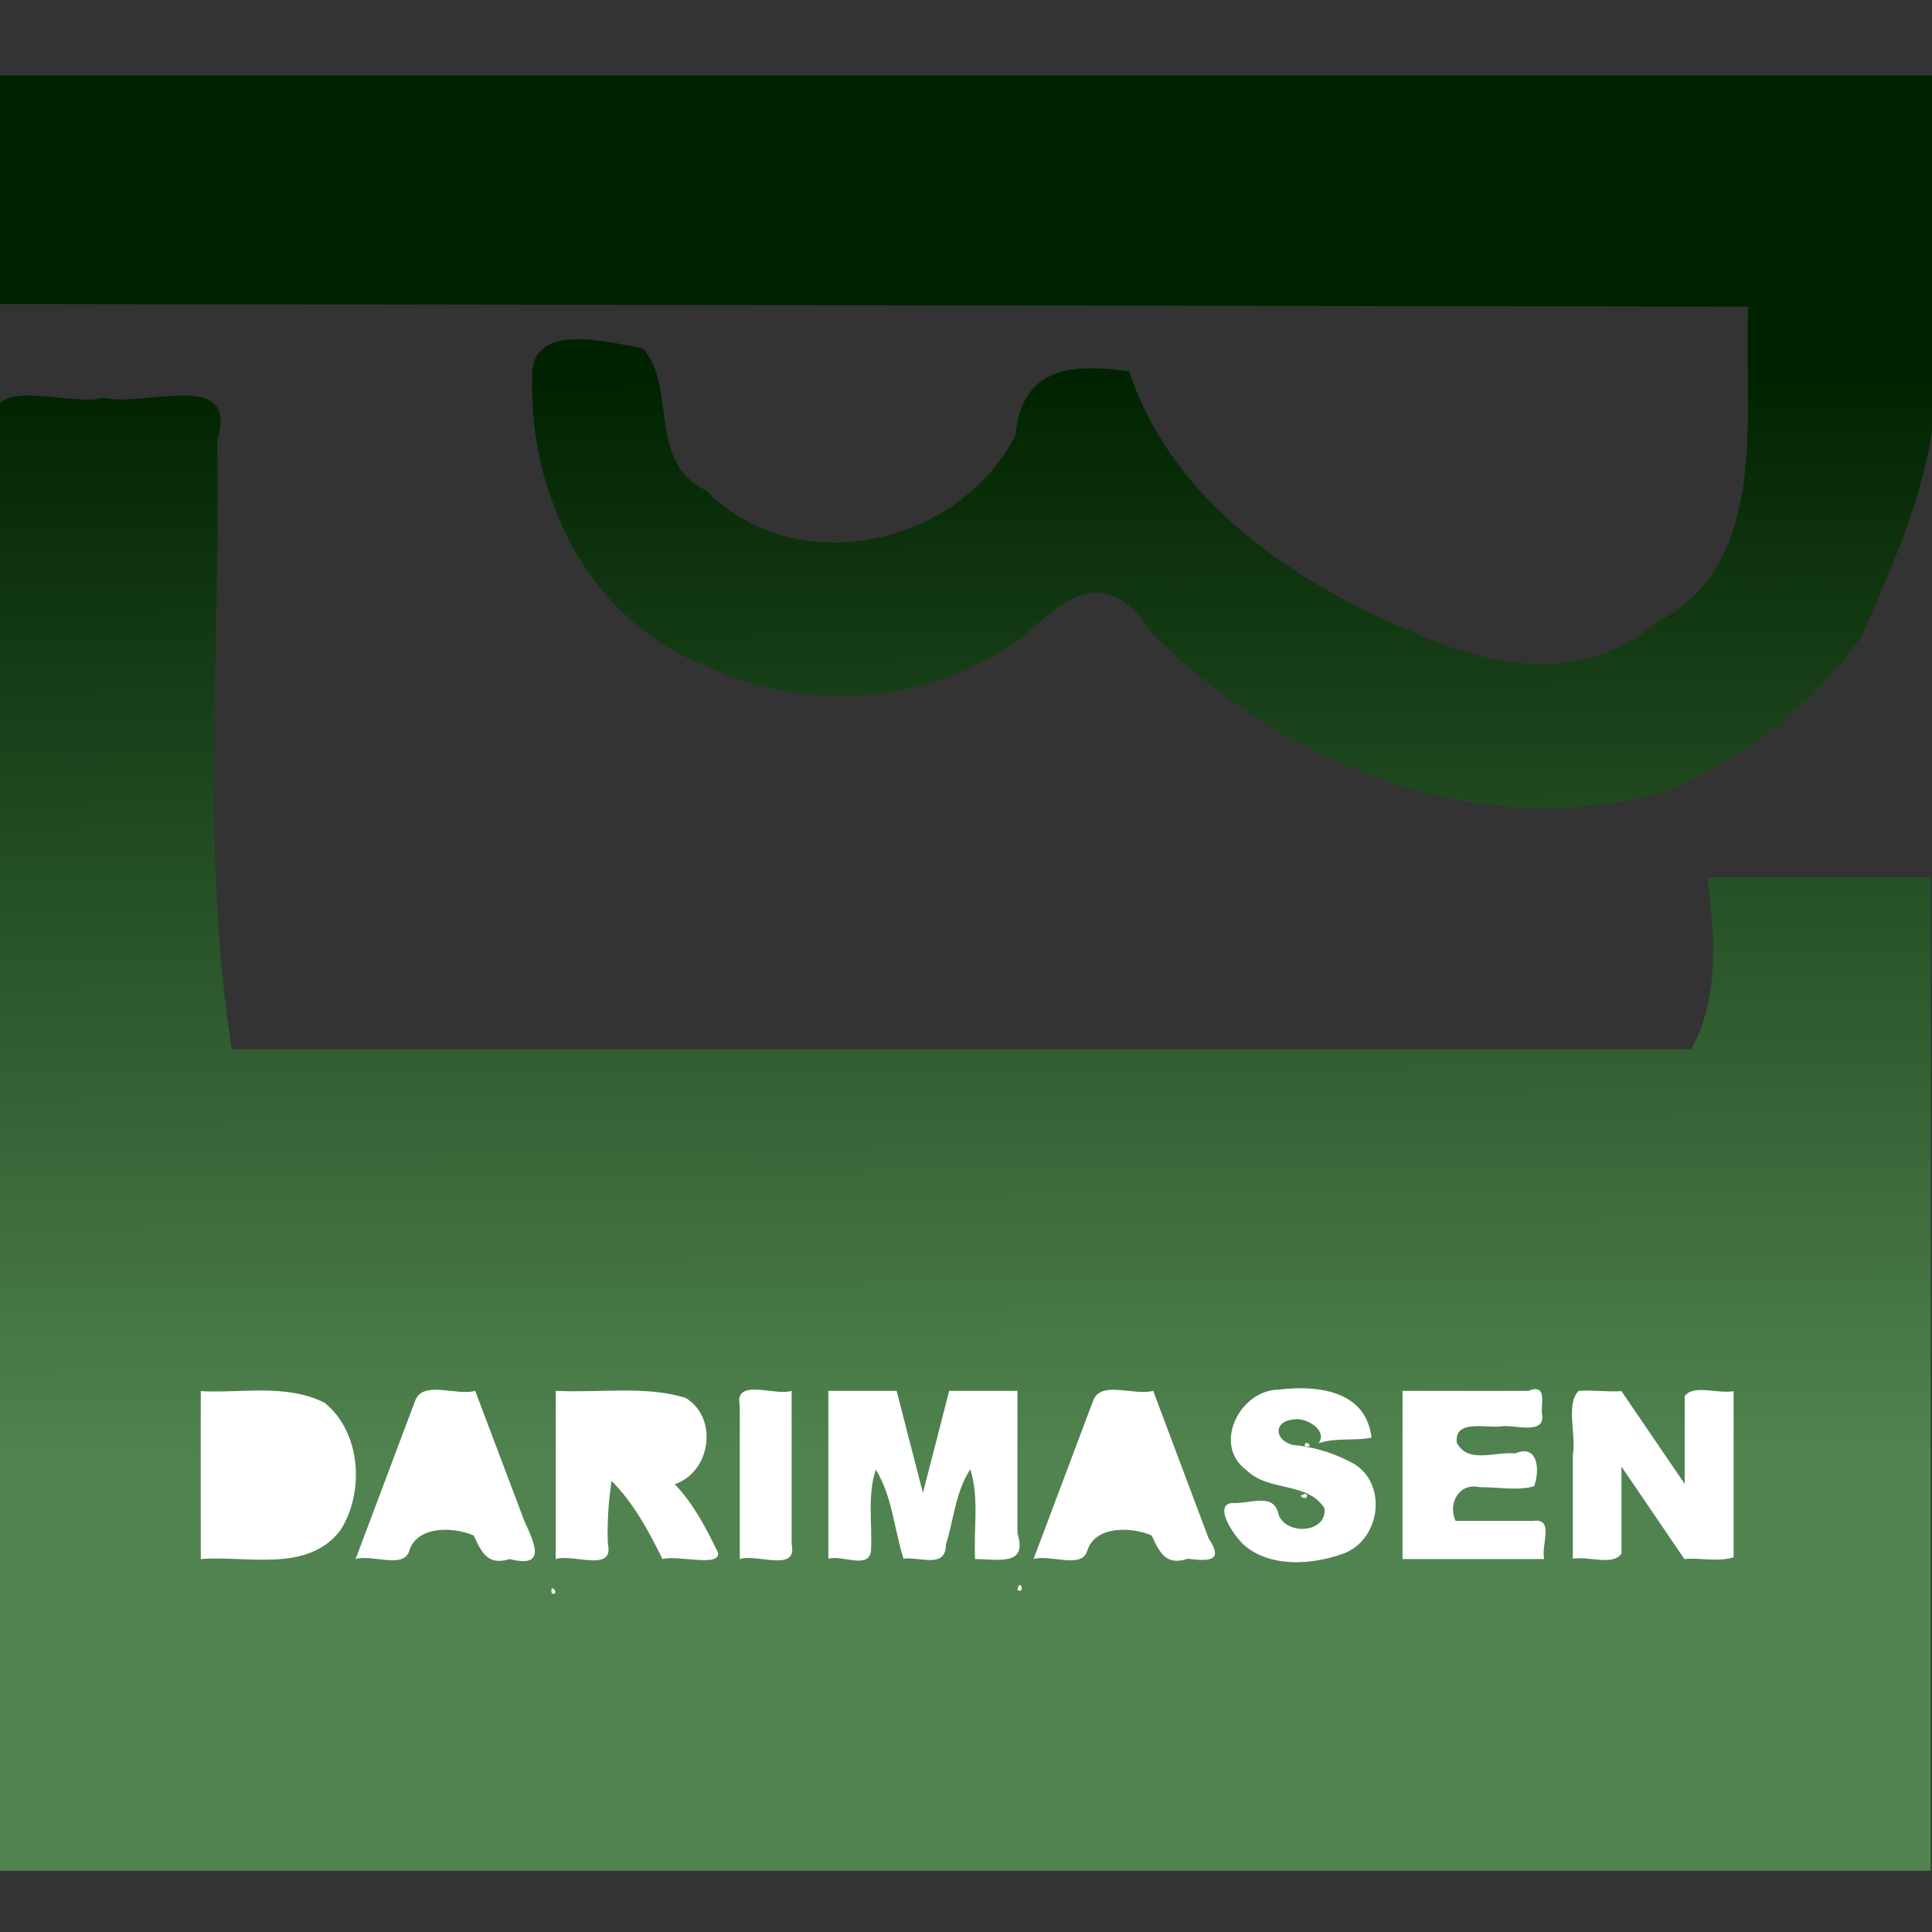 <?xml version="1.0" encoding="UTF-8" standalone="no"?>
<!-- Created with Inkscape (http://www.inkscape.org/) -->
<svg
   xmlns:svg="http://www.w3.org/2000/svg"
   xmlns="http://www.w3.org/2000/svg"
   xmlns:xlink="http://www.w3.org/1999/xlink"
   id="svg1275"
   height="128"
   width="128"
   y="0"
   x="0"
   version="1.0">
  <rect width="100%" height="100%" fill="#333333" stroke="none"/>
  <defs
     id="defs3">
    <linearGradient
       id="linearGradient2439">
      <stop
         id="stop2441"
         offset="0"
         style="stop-color:#002200;stop-opacity:1;" />
      <stop
         id="stop2443"
         offset="1"
         style="stop-color:#508350;stop-opacity:1;" />
    </linearGradient>
    <linearGradient
       gradientTransform="matrix(0.632,0,0,0.632,-13.671,-184.47)"
       gradientUnits="userSpaceOnUse"
       xlink:href="#linearGradient2439"
       id="linearGradient3207"
       y2="444.668"
       x2="129.667"
       y1="330.77"
       x1="129.061" />
  </defs>
  <g
     id="layer1">
    <rect
       id="rect2843"
       style="fill:#ffffff;fill-opacity:1;fill-rule:evenodd;stroke:none;stroke-width:1px;stroke-linecap:butt;stroke-linejoin:miter;stroke-opacity:1"
       y="86.58"
       x="9.165"
       height="21.278"
       width="109.671" />
    <path
       id="rect1347"
       style="fill:url(#linearGradient3207);fill-opacity:1;fill-rule:evenodd;stroke:none;stroke-width:8.875;stroke-linecap:butt;stroke-linejoin:miter;stroke-miterlimit:4;stroke-opacity:0.796"
       d="M -0.233,5 C -0.233,5 -0.233,15.513 -0.233,20.137 C 38.453,20.192 77.138,20.256 115.824,20.315 C 115.517,27.421 117.366,37.396 109.678,41.282 C 105.061,45.348 98.73,44.237 93.613,41.874 C 85.689,38.584 77.6,33.143 74.82,24.603 C 70.986,24.067 67.705,24.307 67.271,28.872 C 63.481,36.173 52.735,38.563 46.779,32.488 C 42.862,30.676 44.859,25.544 42.569,23.062 C 40.14,22.67 35.174,21.276 35.258,24.959 C 35.014,32.897 39.107,41.207 46.818,44.147 C 53.75,47.396 62.098,46.62 68.16,41.874 C 71.117,38.996 73.611,37.842 76.262,41.894 C 85.089,50.782 98.559,56.168 110.884,52.249 C 115.739,49.991 120.411,46.527 123.393,42.052 C 125.873,36.292 128.617,30.441 128.195,23.951 C 128.098,17.634 128.255,11.317 128.157,5 C 85.446,5 42.477,5 -0.233,5 z M 12.216,26.204 C 10.487,26.185 8.223,26.688 6.821,26.342 C 4.888,26.96 -0.419,24.986 -0.233,27.607 C -0.233,59.719 -0.233,91.831 -0.233,123.943 C 42.484,123.943 85.201,123.943 127.918,123.943 C 127.918,102.001 127.918,80.06 127.918,58.118 C 122.984,58.118 118.051,58.118 113.117,58.118 C 113.615,61.902 113.935,66.094 112.05,69.52 C 79.819,69.52 47.589,69.52 15.358,69.52 C 13.263,56.237 14.647,42.638 14.39,29.227 C 15.132,26.761 13.945,26.222 12.216,26.204 z M 86.696,91.989 C 88.698,92.102 90.595,92.887 90.866,95.249 C 89.765,95.483 88.48,95.22 87.348,95.625 C 88.013,94.786 86.526,93.87 85.708,94.044 C 84.396,94.145 84.394,95.366 85.609,95.724 C 86.955,95.845 88.191,96.205 89.423,96.83 C 92.034,98.072 91.53,102.132 88.87,102.976 C 86.862,103.671 84.222,103.847 82.487,102.423 C 81.828,101.872 80.314,99.694 81.637,99.577 C 82.84,99.658 84.424,98.814 84.72,100.387 C 85.295,101.759 87.957,101.547 87.744,99.913 C 86.59,98.141 84.045,98.854 82.586,97.403 C 80.286,95.734 82.159,92.076 84.72,92.068 C 85.354,91.991 86.029,91.951 86.696,91.989 z M 50.178,92.068 C 50.951,92.105 51.898,92.331 52.45,92.147 C 52.45,95.536 52.45,98.935 52.45,102.324 C 52.85,104.197 50.116,102.923 49.012,103.292 C 49.012,99.903 49.012,96.524 49.012,93.135 C 48.812,92.198 49.404,92.031 50.178,92.068 z M 101.912,92.068 C 102.33,92.246 102.121,93.087 102.149,93.609 C 102.48,95.146 100.339,94.367 99.462,94.498 C 98.48,94.643 96.338,93.995 96.517,95.585 C 97.255,97.014 99.102,96.144 100.371,96.297 C 101.944,95.618 102.021,97.482 101.636,98.47 C 100.528,98.783 99.22,98.517 98.039,98.53 C 96.682,98.206 95.899,99.59 96.438,100.763 C 98.152,100.763 99.863,100.763 101.576,100.763 C 103.029,100.555 102.065,102.436 102.308,103.292 C 99.182,103.292 96.047,103.292 92.921,103.292 C 92.921,99.579 92.921,95.86 92.921,92.147 C 95.7,92.142 98.482,92.165 101.26,92.147 C 101.571,92.018 101.773,92.008 101.912,92.068 z M 29.211,92.088 C 29.993,92.141 30.859,92.321 31.483,92.147 C 32.567,95.026 33.661,97.903 34.744,100.782 C 35.463,102.335 36.183,103.904 33.776,103.292 C 32.328,103.736 31.926,102.902 31.385,101.731 C 30.109,101.17 27.661,101.033 27.116,102.739 C 26.765,103.982 24.635,102.955 23.559,103.292 C 24.868,99.807 26.183,96.324 27.492,92.838 C 27.737,92.116 28.428,92.034 29.211,92.088 z M 74.128,92.088 C 74.909,92.141 75.777,92.321 76.401,92.147 C 77.628,95.405 78.849,98.671 80.076,101.929 C 81.115,103.468 80.063,103.433 78.693,103.272 C 77.249,103.747 76.844,102.89 76.302,101.731 C 75.026,101.17 72.578,101.033 72.033,102.739 C 71.686,103.984 69.548,102.954 68.476,103.292 C 69.785,99.807 71.1,96.324 72.409,92.838 C 72.652,92.115 73.347,92.034 74.128,92.088 z M 113.077,92.107 C 113.685,92.149 114.344,92.264 114.856,92.167 C 114.856,95.836 114.856,99.504 114.856,103.174 C 113.806,103.501 112.677,103.188 111.595,103.292 C 110.206,101.255 108.819,99.201 107.426,97.166 C 107.426,99.087 107.426,101.015 107.426,102.936 C 106.832,103.762 105.226,103.077 104.205,103.272 C 104.205,100.979 104.205,98.689 104.205,96.395 C 104.451,95.059 103.701,93.011 104.6,92.147 C 105.543,92.08 106.483,92.227 107.426,92.167 C 108.823,94.214 110.215,96.267 111.615,98.312 C 111.615,96.381 111.615,94.434 111.615,92.503 C 111.913,92.09 112.469,92.065 113.077,92.107 z M 17.473,92.127 C 18.869,92.143 20.247,92.299 21.504,92.937 C 23.927,94.879 24.174,98.892 22.532,101.415 C 20.329,104.23 16.38,103.046 13.303,103.292 C 13.308,99.584 13.285,95.873 13.303,92.167 C 14.654,92.24 16.076,92.111 17.473,92.127 z M 41.166,92.127 C 42.631,92.12 44.093,92.191 45.435,92.621 C 47.614,93.947 47.094,97.525 44.704,98.332 C 45.96,99.639 46.78,101.246 47.569,102.857 C 47.76,103.868 44.885,103.005 43.893,103.292 C 42.97,101.435 42,99.593 40.514,98.115 C 40.317,99.507 40.212,100.917 40.277,102.324 C 40.689,104.196 37.923,102.924 36.819,103.292 C 36.819,99.579 36.819,95.86 36.819,92.147 C 38.221,92.217 39.702,92.134 41.166,92.127 z M 54.881,92.147 C 56.389,92.147 57.898,92.147 59.406,92.147 C 59.988,94.397 60.557,96.657 61.145,98.905 C 61.734,96.658 62.305,94.397 62.884,92.147 C 64.39,92.147 65.903,92.147 67.409,92.147 C 67.409,95.293 67.409,98.447 67.409,101.593 C 68.111,103.797 66.106,103.291 64.603,103.292 C 64.491,101.309 64.888,99.268 64.287,97.344 C 63.304,98.835 63.192,100.673 62.667,102.344 C 62.659,103.98 60.873,103.099 59.861,103.272 C 59.234,101.305 59.123,99.146 58.023,97.364 C 57.454,99.102 57.799,100.943 57.707,102.739 C 57.577,104.006 55.759,102.995 54.881,103.272 C 54.881,99.567 54.881,95.852 54.881,92.147 z M 86.518,95.605 C 86.678,95.558 87.024,95.903 86.459,95.822 C 86.429,95.694 86.465,95.621 86.518,95.605 z M 86.518,98.984 C 86.723,99.041 86.531,99.466 86.163,99.103 C 86.321,99.003 86.45,98.965 86.518,98.984 z M 67.548,105.011 C 67.698,104.954 67.83,105.558 67.409,105.347 C 67.443,105.127 67.497,105.031 67.548,105.011 z M 36.562,105.248 C 36.681,105.149 37.028,105.653 36.562,105.584 C 36.514,105.37 36.523,105.282 36.562,105.248 z " />
  </g>
</svg>
